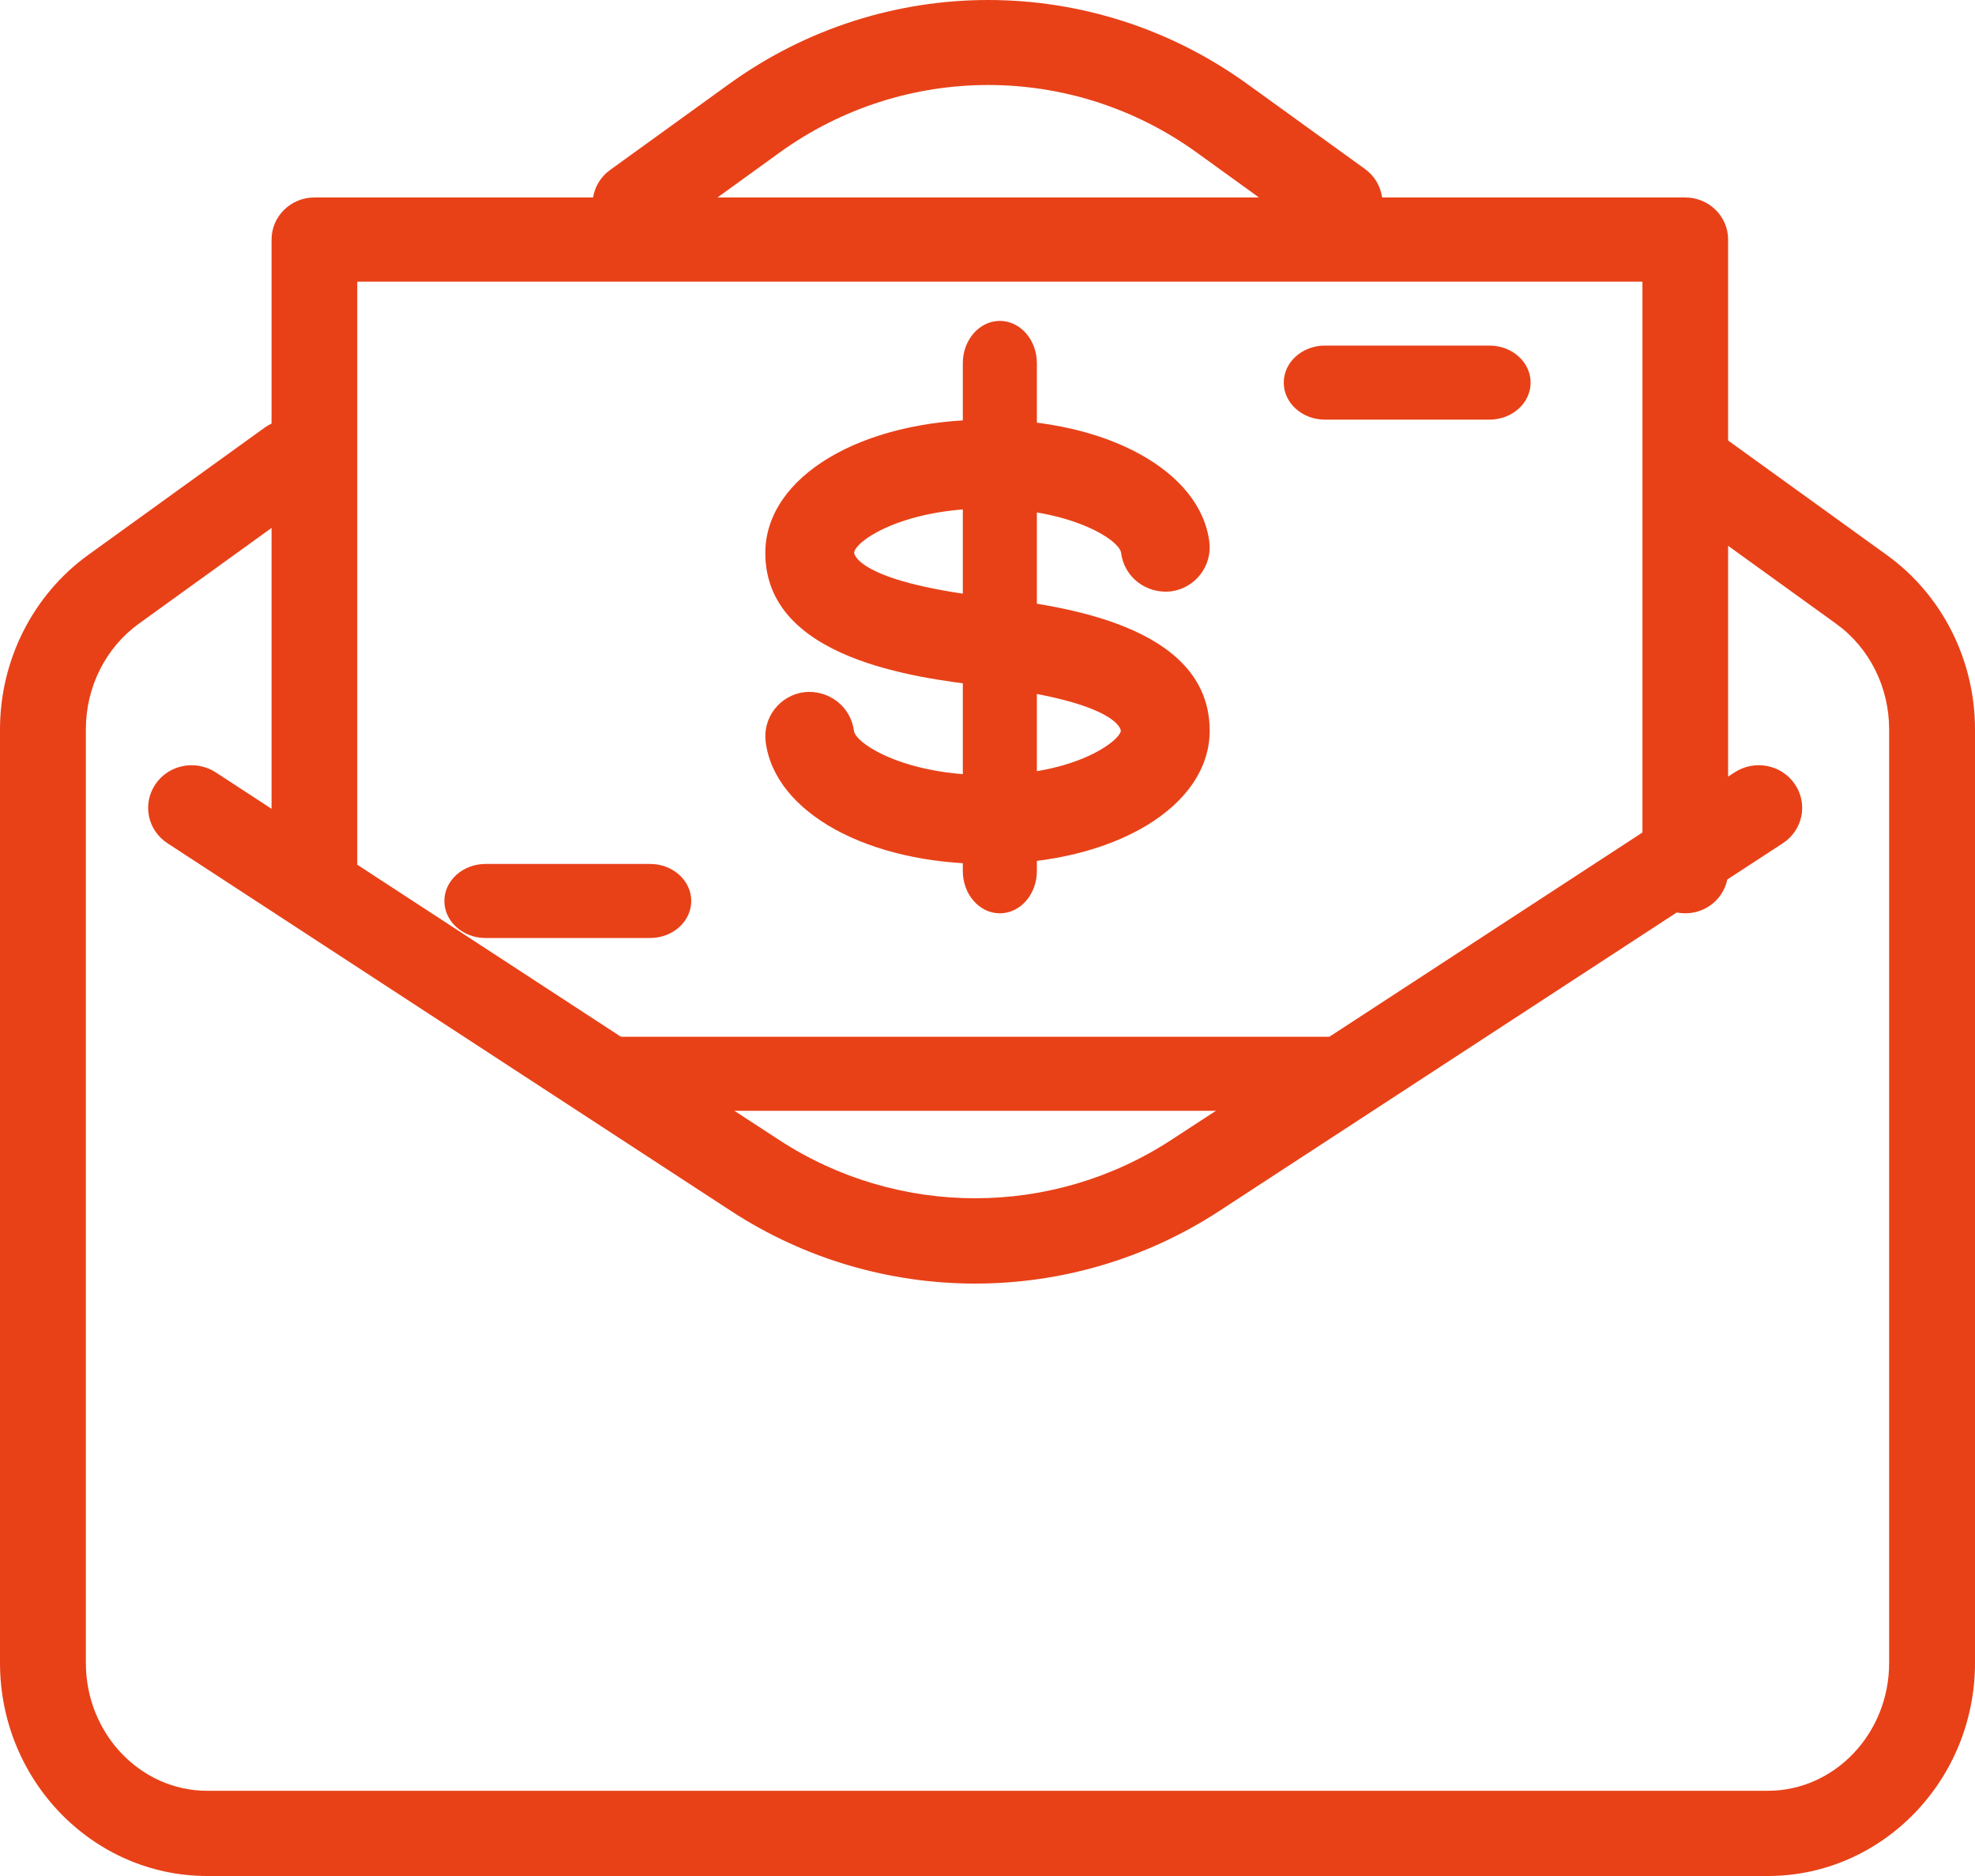 <?xml version="1.0" encoding="UTF-8"?>
<svg width="80px" height="76px" viewBox="0 0 80 76" version="1.1" xmlns="http://www.w3.org/2000/svg" xmlns:xlink="http://www.w3.org/1999/xlink">
    <!-- Generator: Sketch 63 (92445) - https://sketch.com -->
    <title>money</title>
    <desc>Created with Sketch.</desc>
    <g id="Page-1" stroke="none" stroke-width="1" fill="none" fill-rule="evenodd">
        <g id="Relia_07_Career" transform="translate(-1258, -2244)" fill="#E84118" fill-rule="nonzero">
            <g id="money" transform="translate(1258, 2244)">
                <path d="M76.428,22.486 L69.364,17.387 C68.588,16.827 67.499,16.993 66.936,17.766 C66.369,18.536 66.539,19.614 67.318,20.176 L74.383,25.276 C75.722,26.242 76.522,27.837 76.522,29.546 L76.522,67.369 C76.522,70.224 74.317,72.548 71.607,72.548 L8.393,72.548 C5.683,72.548 3.478,70.224 3.478,67.369 L3.478,29.546 C3.478,27.837 4.278,26.242 5.617,25.272 L12.755,20.121 C13.53,19.562 13.704,18.481 13.137,17.711 C12.574,16.941 11.489,16.768 10.71,17.331 L3.572,22.482 C1.336,24.098 0,26.739 0,29.546 L0,67.369 C0,72.126 3.764,76 8.393,76 L71.607,76 C76.233,76 80,72.126 80,67.369 L80,29.546 C80,26.736 78.665,24.095 76.428,22.486 Z" id="Path"></path>
                <path d="M55.285,6.842 L50.517,3.399 C44.241,-1.133 35.815,-1.133 29.539,3.399 L24.716,6.884 C23.939,7.441 23.769,8.519 24.331,9.291 C24.671,9.755 25.198,10 25.735,10 C26.089,10 26.446,9.89 26.755,9.669 L31.578,6.181 C36.633,2.531 43.423,2.531 48.478,6.181 L53.246,9.625 C54.019,10.179 55.101,10.014 55.666,9.246 C56.232,8.478 56.062,7.4 55.285,6.842 Z" id="Path"></path>
                <path d="M72.704,31.771 C72.165,30.973 71.071,30.762 70.26,31.291 L47.441,46.182 C42.617,49.331 36.383,49.331 31.559,46.182 L8.74,31.291 C7.925,30.762 6.832,30.976 6.296,31.771 C5.756,32.565 5.975,33.635 6.786,34.163 L29.605,49.055 C32.613,51.02 36.058,52 39.503,52 C42.949,52 46.394,51.016 49.395,49.055 L72.214,34.163 C73.025,33.635 73.244,32.565 72.704,31.771 Z" id="Path"></path>
                <path d="M68.264,8 L12.735,8 C11.777,8 11,8.764 11,9.706 L11,35.294 C11,36.236 11.777,37 12.735,37 C13.693,37 14.471,36.236 14.471,35.294 L14.471,11.412 L66.529,11.412 L66.529,35.294 C66.529,36.236 67.307,37 68.265,37 C69.223,37 70,36.236 70,35.294 L70,9.706 C70,8.764 69.222,8 68.264,8 Z" id="Path"></path>
                <path d="M40.248,24.214 C40.241,24.214 39.878,24.168 39.87,24.168 C34.662,23.53 34.6,22.411 34.6,22.4 C34.6,21.95 36.515,20.6 40.004,20.6 C43.37,20.6 45.346,21.874 45.411,22.396 C45.537,23.383 46.426,24.063 47.423,23.959 C48.409,23.833 49.111,22.933 48.985,21.946 C48.622,19.081 44.846,17 40.004,17 C34.87,17 31,19.322 31,22.4 C31,26.709 37.127,27.458 39.762,27.778 L40.144,27.829 C45.338,28.47 45.4,29.589 45.4,29.6 C45.4,29.956 43.665,31.4 39.996,31.4 C36.63,31.4 34.654,30.126 34.589,29.604 C34.463,28.617 33.56,27.933 32.577,28.041 C31.591,28.167 30.889,29.067 31.015,30.054 C31.378,32.919 35.154,35 39.996,35 C45.13,35 49,32.678 49,29.6 C49,25.291 42.884,24.542 40.248,24.214 Z" id="Path"></path>
                <path d="M40.5,13 C39.672,13 39,13.768 39,14.714 L39,35.286 C39,36.232 39.672,37 40.5,37 C41.328,37 42,36.232 42,35.286 L42,14.714 C42,13.768 41.328,13 40.5,13 Z" id="Path"></path>
                <path d="M54.263,42 L24.737,42 C23.778,42 23,42.672 23,43.5 C23,44.328 23.778,45 24.737,45 L54.263,45 C55.222,45 56,44.328 56,43.5 C56,42.672 55.222,42 54.263,42 Z" id="Path"></path>
                <path d="M60.333,14 L53.667,14 C52.747,14 52,14.672 52,15.5 C52,16.328 52.747,17 53.667,17 L60.333,17 C61.253,17 62,16.328 62,15.5 C62,14.672 61.253,14 60.333,14 Z" id="Path"></path>
                <path d="M26.333,35 L19.667,35 C18.747,35 18,35.672 18,36.5 C18,37.328 18.747,38 19.667,38 L26.333,38 C27.253,38 28,37.328 28,36.5 C28,35.672 27.253,35 26.333,35 Z" id="Path"></path>
            </g>
        </g>
    </g>
</svg>
